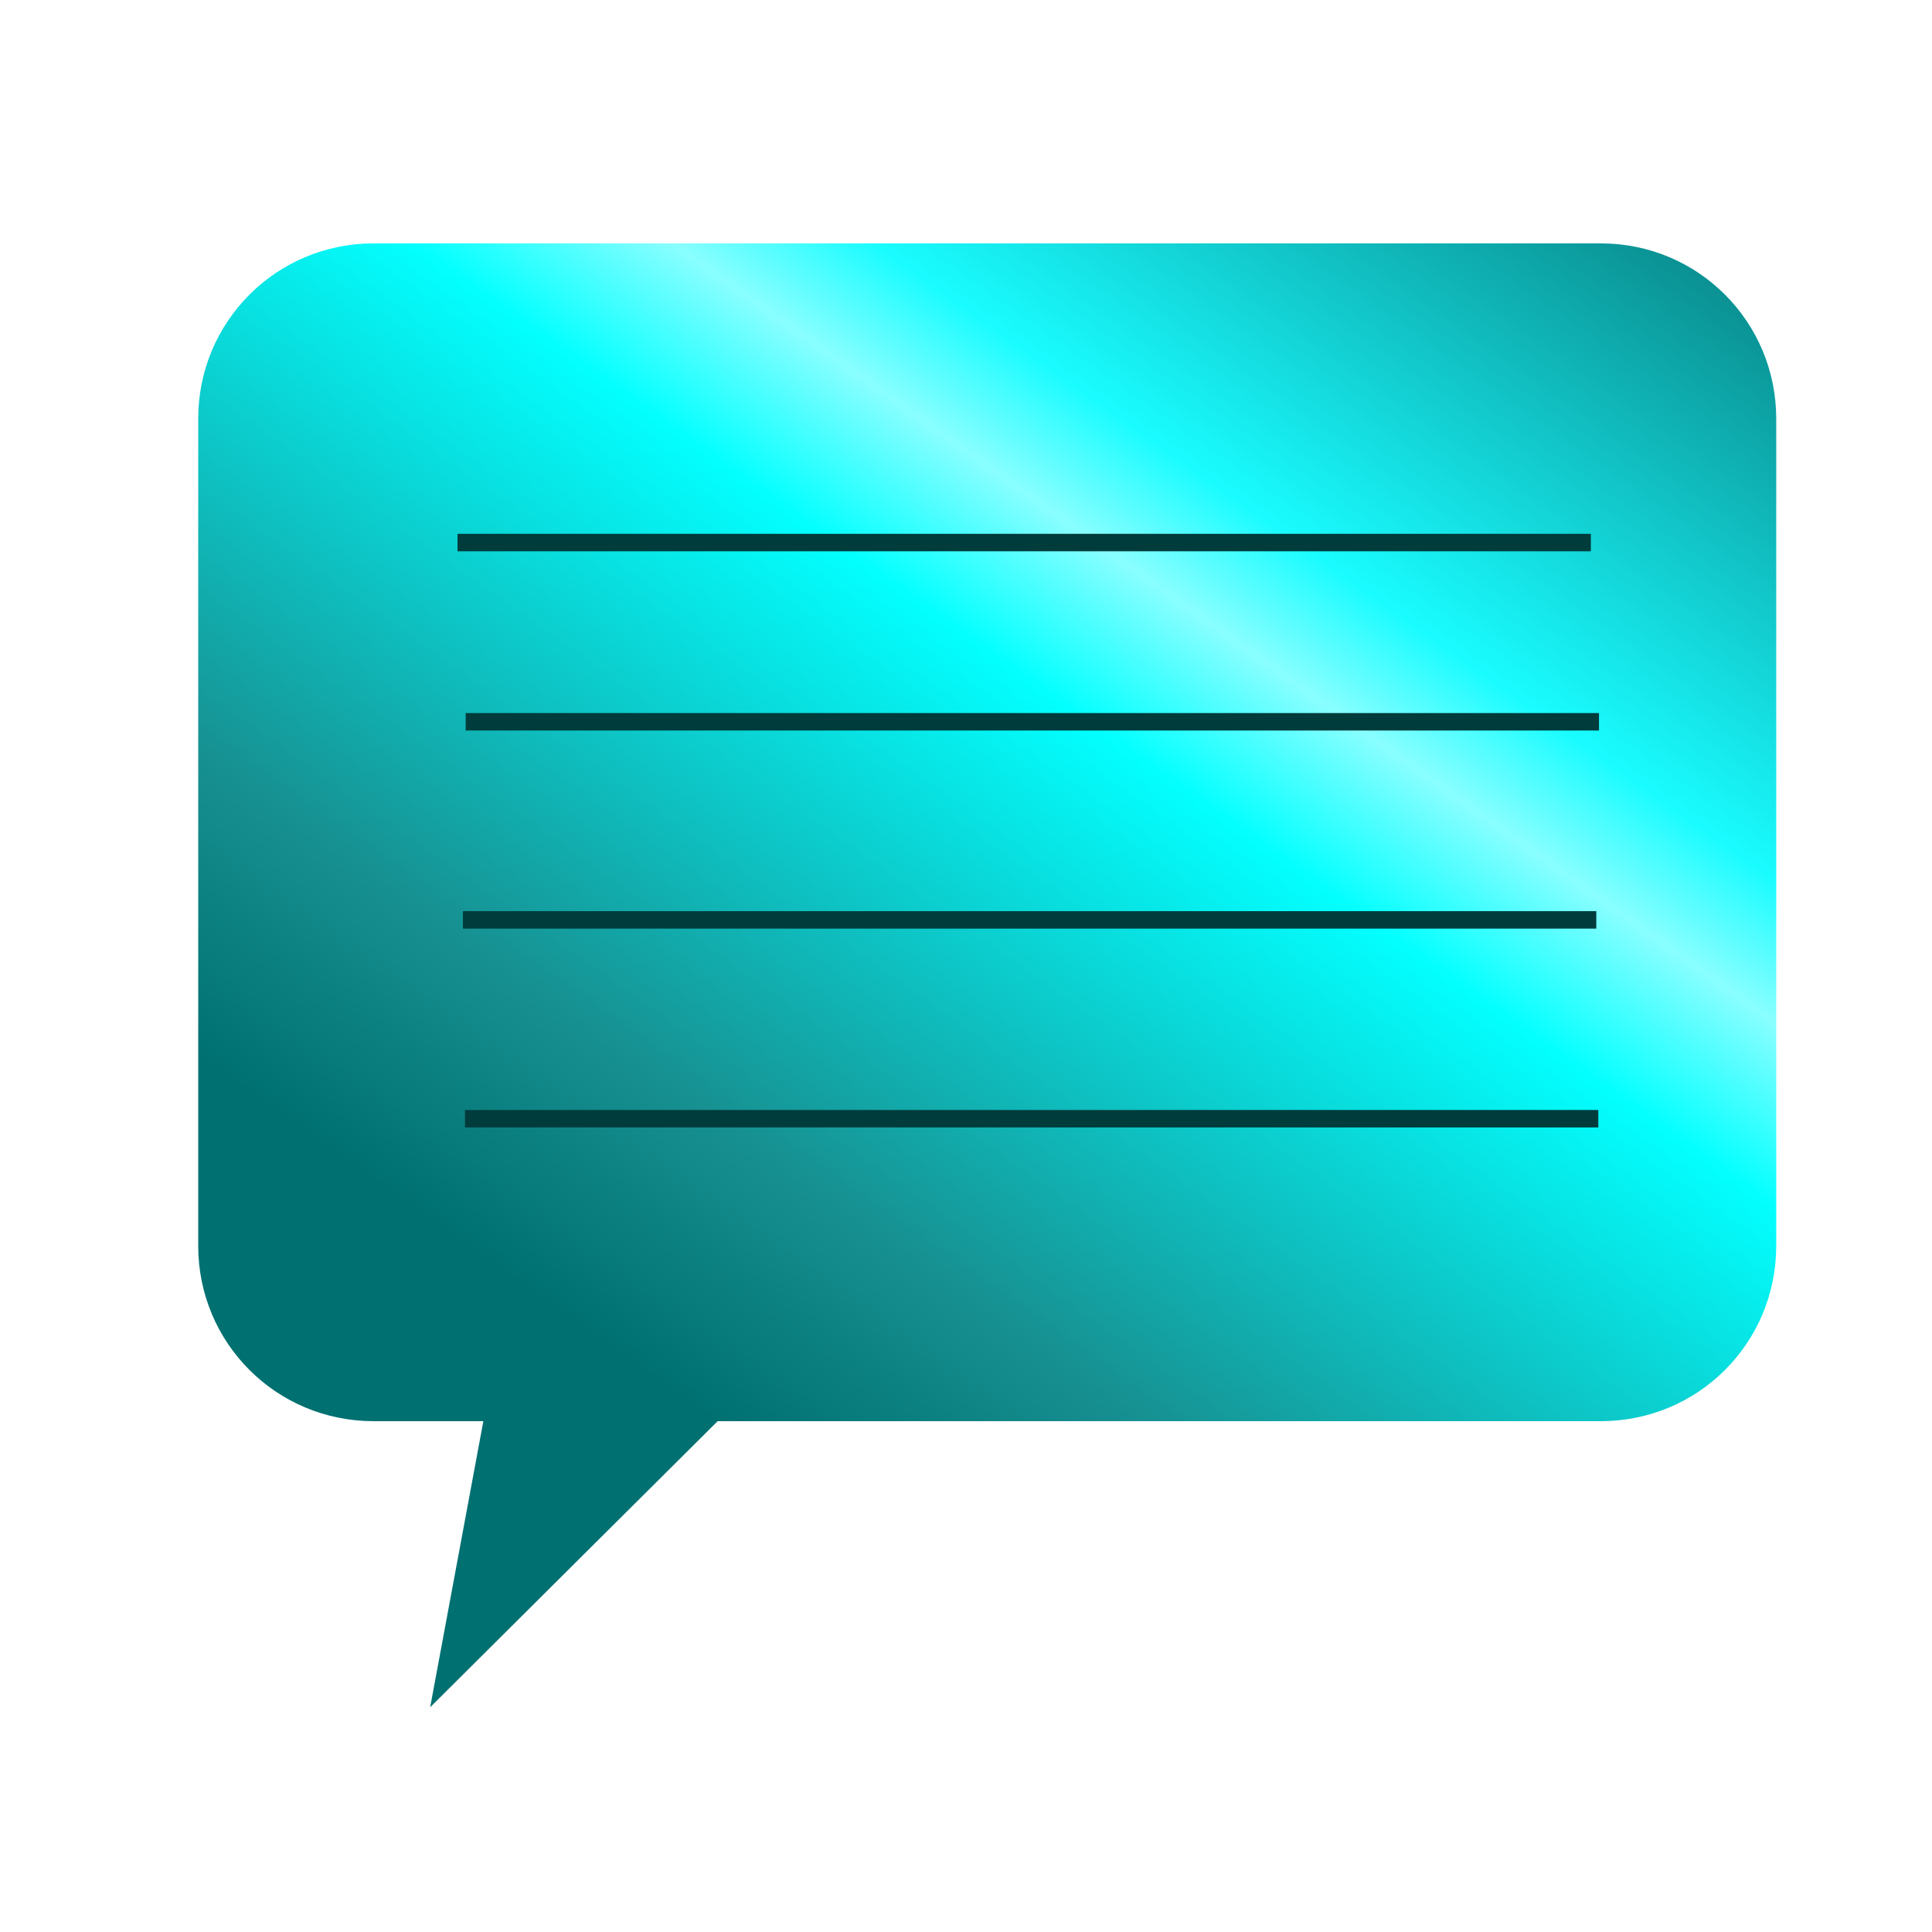 <?xml version="1.0" encoding="UTF-8" standalone="no"?>
<!-- Created with Inkscape (http://www.inkscape.org/) -->

<svg
   xmlns:dc="http://purl.org/dc/elements/1.1/"
   xmlns:cc="http://creativecommons.org/ns#"
   xmlns:rdf="http://www.w3.org/1999/02/22-rdf-syntax-ns#"
   xmlns:svg="http://www.w3.org/2000/svg"
   xmlns="http://www.w3.org/2000/svg"
   xmlns:xlink="http://www.w3.org/1999/xlink"
   xmlns:sodipodi="http://sodipodi.sourceforge.net/DTD/sodipodi-0.dtd"
   xmlns:inkscape="http://www.inkscape.org/namespaces/inkscape"
   width="512"
   height="512"
   id="svg2"
   version="1.1"
   inkscape:version="0.48.1 "
   sodipodi:docname="comments.svg"
   inkscape:export-filename="C:\projects\springworkspace\droid\wherewerewe\WhereWereWe\res\drawable-hdpi\comments.png"
   inkscape:export-xdpi="21.09"
   inkscape:export-ydpi="21.09">
  <defs
     id="defs4">
    <linearGradient
       id="linearGradient3759">
      <stop
         style="stop-color:#007071;stop-opacity:1;"
         offset="0"
         id="stop3761" />
      <stop
         id="stop3773"
         offset="0.16"
         style="stop-color:#179091;stop-opacity:1;" />
      <stop
         id="stop3771"
         offset="0.506"
         style="stop-color:#03ffff;stop-opacity:1;" />
      <stop
         id="stop3820"
         offset="0.603"
         style="stop-color:#89feff;stop-opacity:1;" />
      <stop
         id="stop3818"
         offset="0.678"
         style="stop-color:#19fcff;stop-opacity:1;" />
      <stop
         style="stop-color:#098587;stop-opacity:1;"
         offset="1"
         id="stop3763" />
    </linearGradient>
    <linearGradient
       inkscape:collect="always"
       xlink:href="#linearGradient3759"
       id="linearGradient3769"
       x1="193.246"
       y1="379.897"
       x2="431.433"
       y2="42.754"
       gradientUnits="userSpaceOnUse" />
  </defs>
  <sodipodi:namedview
     id="base"
     pagecolor="#ffffff"
     bordercolor="#666666"
     borderopacity="1.0"
     inkscape:pageopacity="0.0"
     inkscape:pageshadow="2"
     inkscape:zoom="1.4"
     inkscape:cx="245.23847"
     inkscape:cy="241.77452"
     inkscape:document-units="px"
     inkscape:current-layer="layer1"
     showgrid="false"
     inkscape:window-width="1920"
     inkscape:window-height="1028"
     inkscape:window-x="-8"
     inkscape:window-y="-8"
     inkscape:window-maximized="1" />
  <g
     inkscape:label="Layer 1"
     inkscape:groupmode="layer"
     id="layer1"
     transform="translate(0,-540.362)">
    <path
       style="color:#000000;fill:url(#linearGradient3769);fill-opacity:1;fill-rule:nonzero;stroke:none;stroke-width:1px;marker:none;visibility:visible;display:inline;overflow:visible;enable-background:accumulate"
       d="M 99 64.5 C 73.257 64.5 52.531 85.226 52.531 110.969 L 52.531 330.188 C 52.531 355.93 73.257 376.625 99 376.625 L 128.094 376.625 L 114 452.438 L 190.188 376.625 L 424.25 376.625 C 449.993 376.625 470.719 355.93 470.719 330.188 L 470.719 110.969 C 470.719 85.226 449.993 64.5 424.25 64.5 L 99 64.5 z "
       transform="translate(0,540.362)"
       id="rect2985" />
    <path
       style="color:#000000;fill:#003c3c;fill-opacity:1;fill-rule:nonzero;stroke:none;stroke-width:1px;marker:none;visibility:visible;display:inline;overflow:visible;enable-background:accumulate"
       d="M 121.25 141.469 L 121.25 146.094 L 421.594 146.094 L 421.594 141.469 L 121.25 141.469 z M 123.406 188.969 L 123.406 193.594 L 423.75 193.594 L 423.75 188.969 L 123.406 188.969 z M 122.688 241.469 L 122.688 246.094 L 423.031 246.094 L 423.031 241.469 L 122.688 241.469 z M 123.219 294.156 L 123.219 298.781 L 423.562 298.781 L 423.562 294.156 L 123.219 294.156 z "
       transform="translate(0,540.362)"
       id="rect3783" />
  </g>
</svg>
